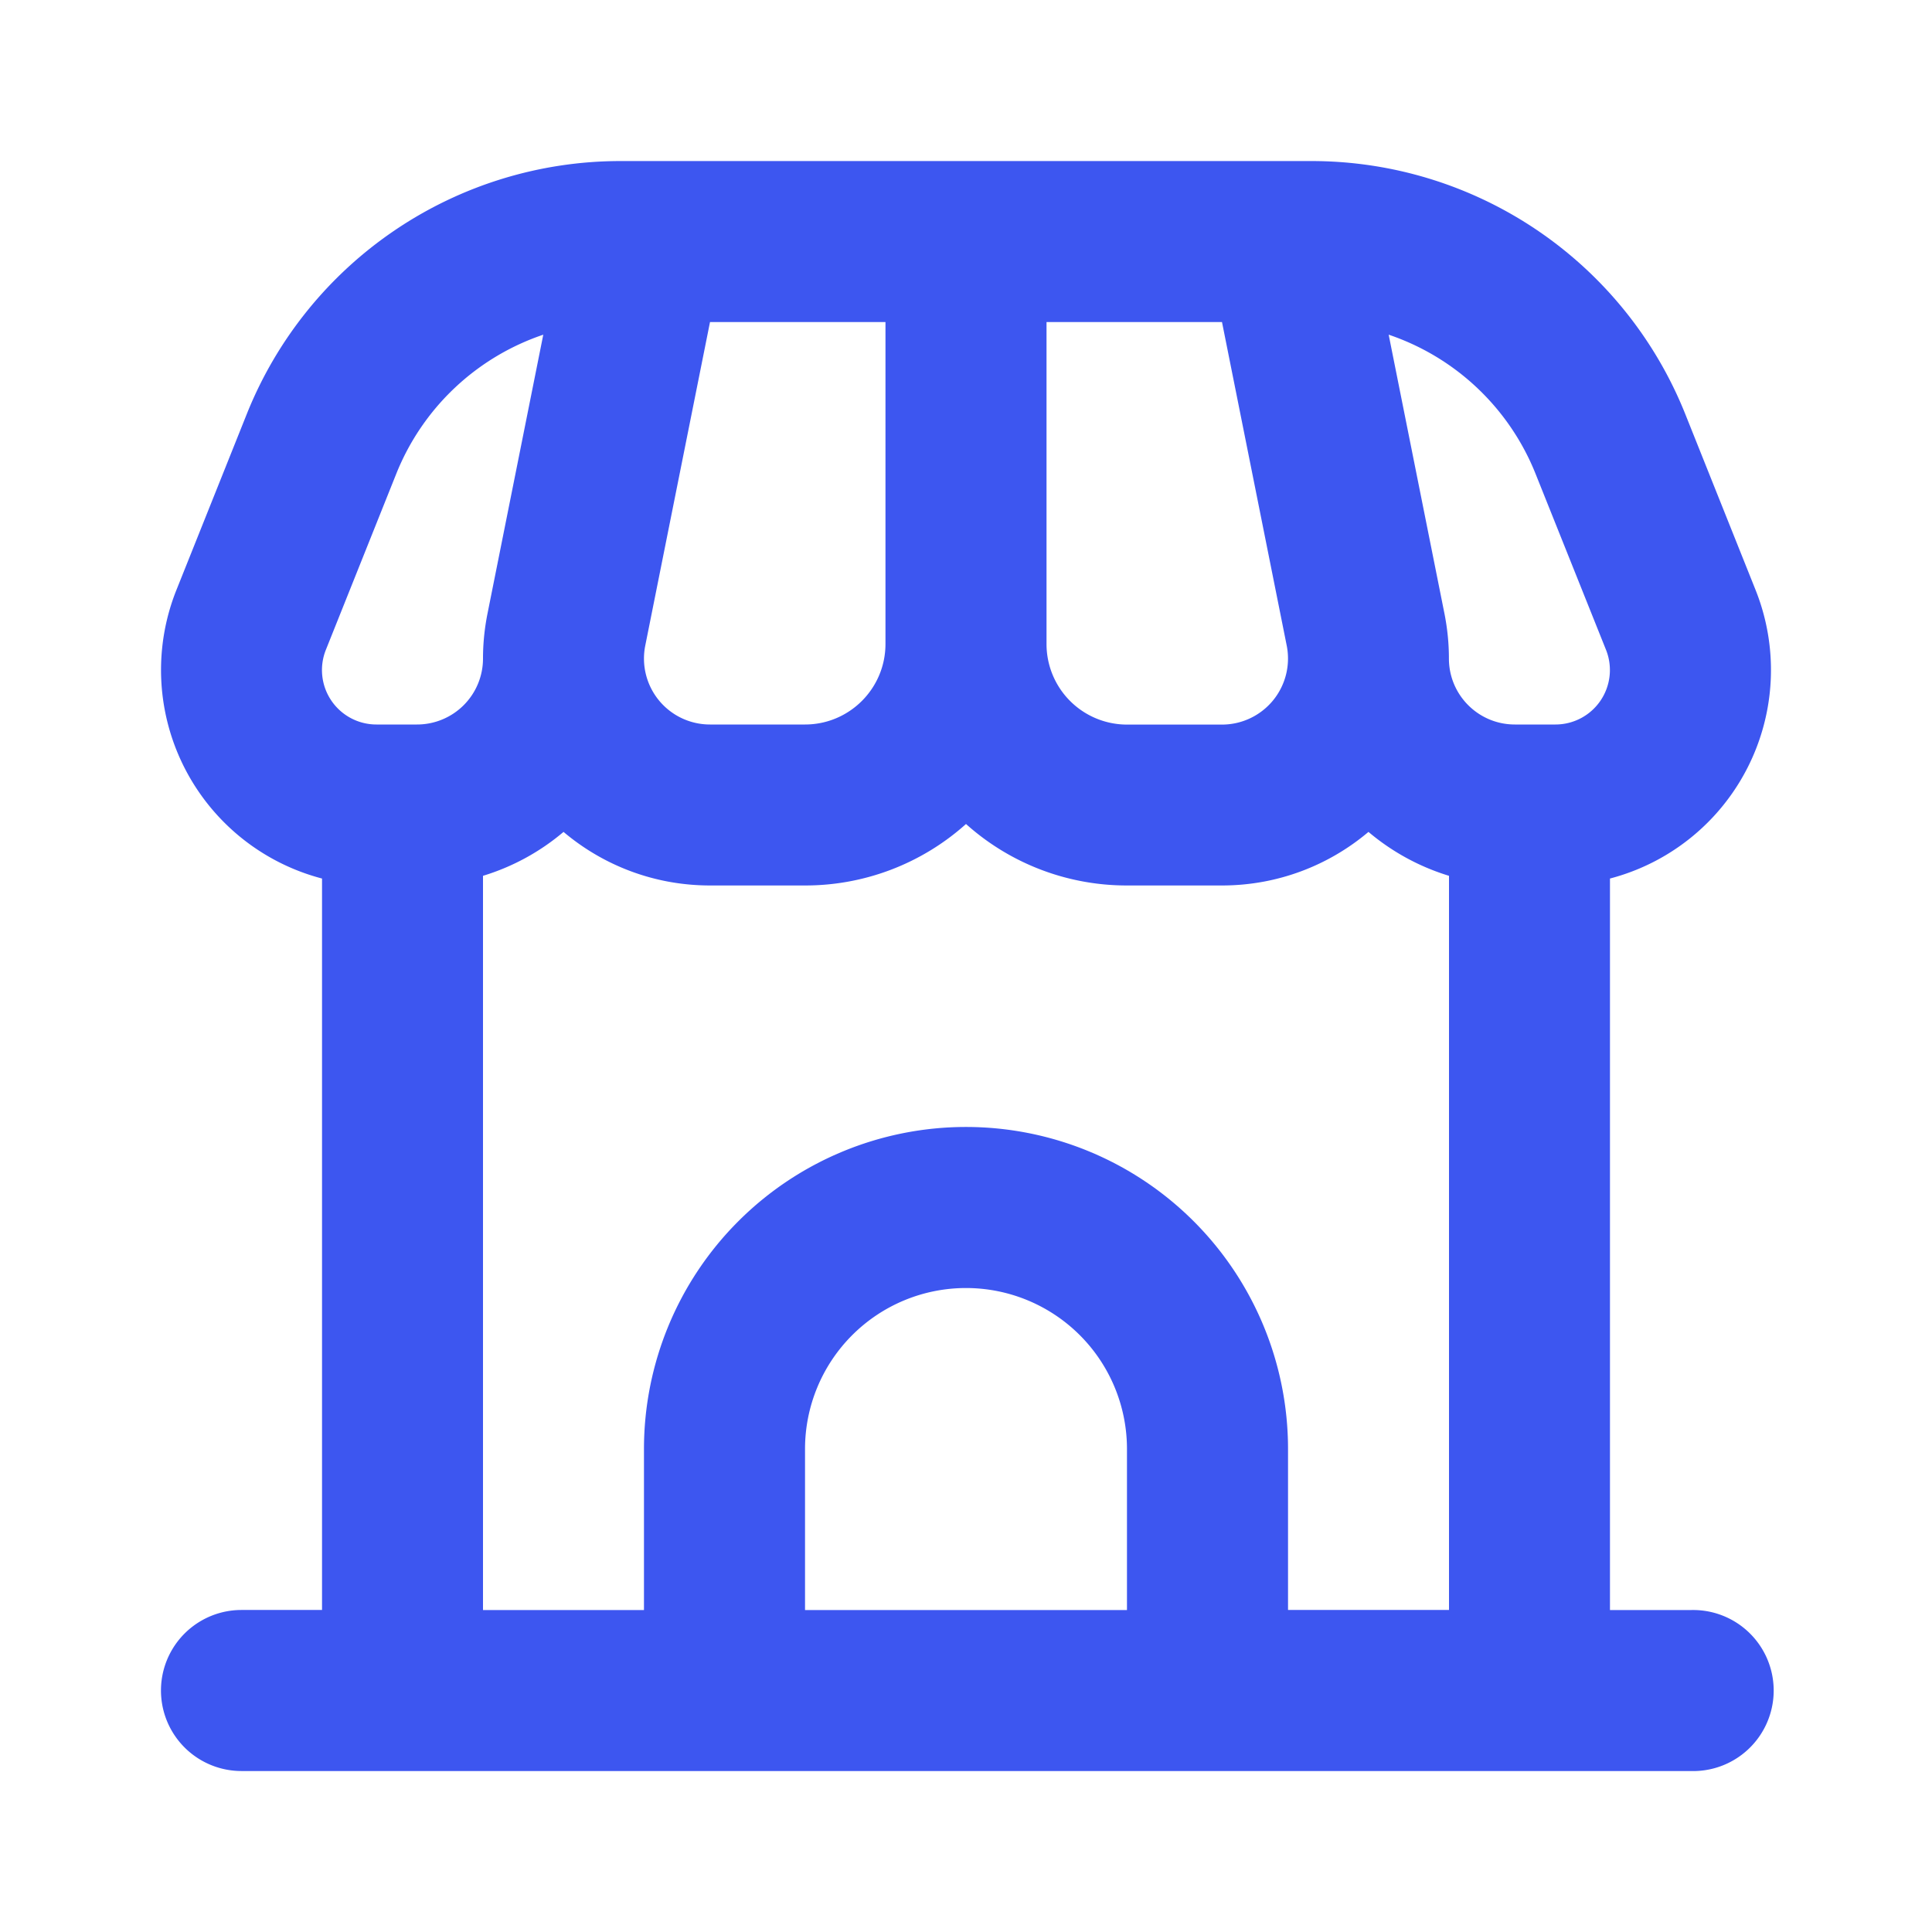 <svg width="22" height="22" viewBox="0 0 22 22" fill="none" xmlns="http://www.w3.org/2000/svg">
    <path fill-rule="evenodd" clip-rule="evenodd" d="M3.667 10.004a2.455 2.455 0 0 1-1.658-3.286l.801-2.003a4.583 4.583 0 0 1 4.256-2.881h7.868a4.583 4.583 0 0 1 4.256 2.88l.801 2.004a2.455 2.455 0 0 1-1.658 3.286v8.33h.917a.917.917 0 1 1 0 1.833H2.75a.917.917 0 1 1 0-1.834h.917v-8.329zm2.52-6.193a2.75 2.75 0 0 0-1.675 1.585l-.801 2.003a.62.62 0 0 0 .576.851h.461A.751.751 0 0 0 5.5 7.5c0-.17.017-.34.05-.507l.636-3.18zm2.98 14.523h3.666V16.5a1.833 1.833 0 0 0-3.666 0v1.834zm5.5 0V16.5a3.667 3.667 0 1 0-7.334 0v1.834H5.5V9.973a2.58 2.58 0 0 0 .917-.5c.45.38 1.032.61 1.668.61h1.082a2.74 2.74 0 0 0 1.833-.7 2.74 2.74 0 0 0 1.833.7h1.082c.636 0 1.218-.23 1.668-.61.265.224.576.396.917.5v8.36h-1.833zM17.25 8.25h.462a.62.62 0 0 0 .576-.85l-.802-2.004a2.75 2.75 0 0 0-1.673-1.585l.636 3.18c.033.168.05.337.05.508 0 .415.336.751.751.751zM8.085 3.667 7.348 7.35a.751.751 0 0 0 .737.9h1.082c.506 0 .916-.411.916-.917V3.667H8.085zm5.83 0 .737 3.684a.752.752 0 0 1-.737.9h-1.082a.917.917 0 0 1-.916-.917V3.667h1.998z" fill="#3D56F0"/>
</svg>
